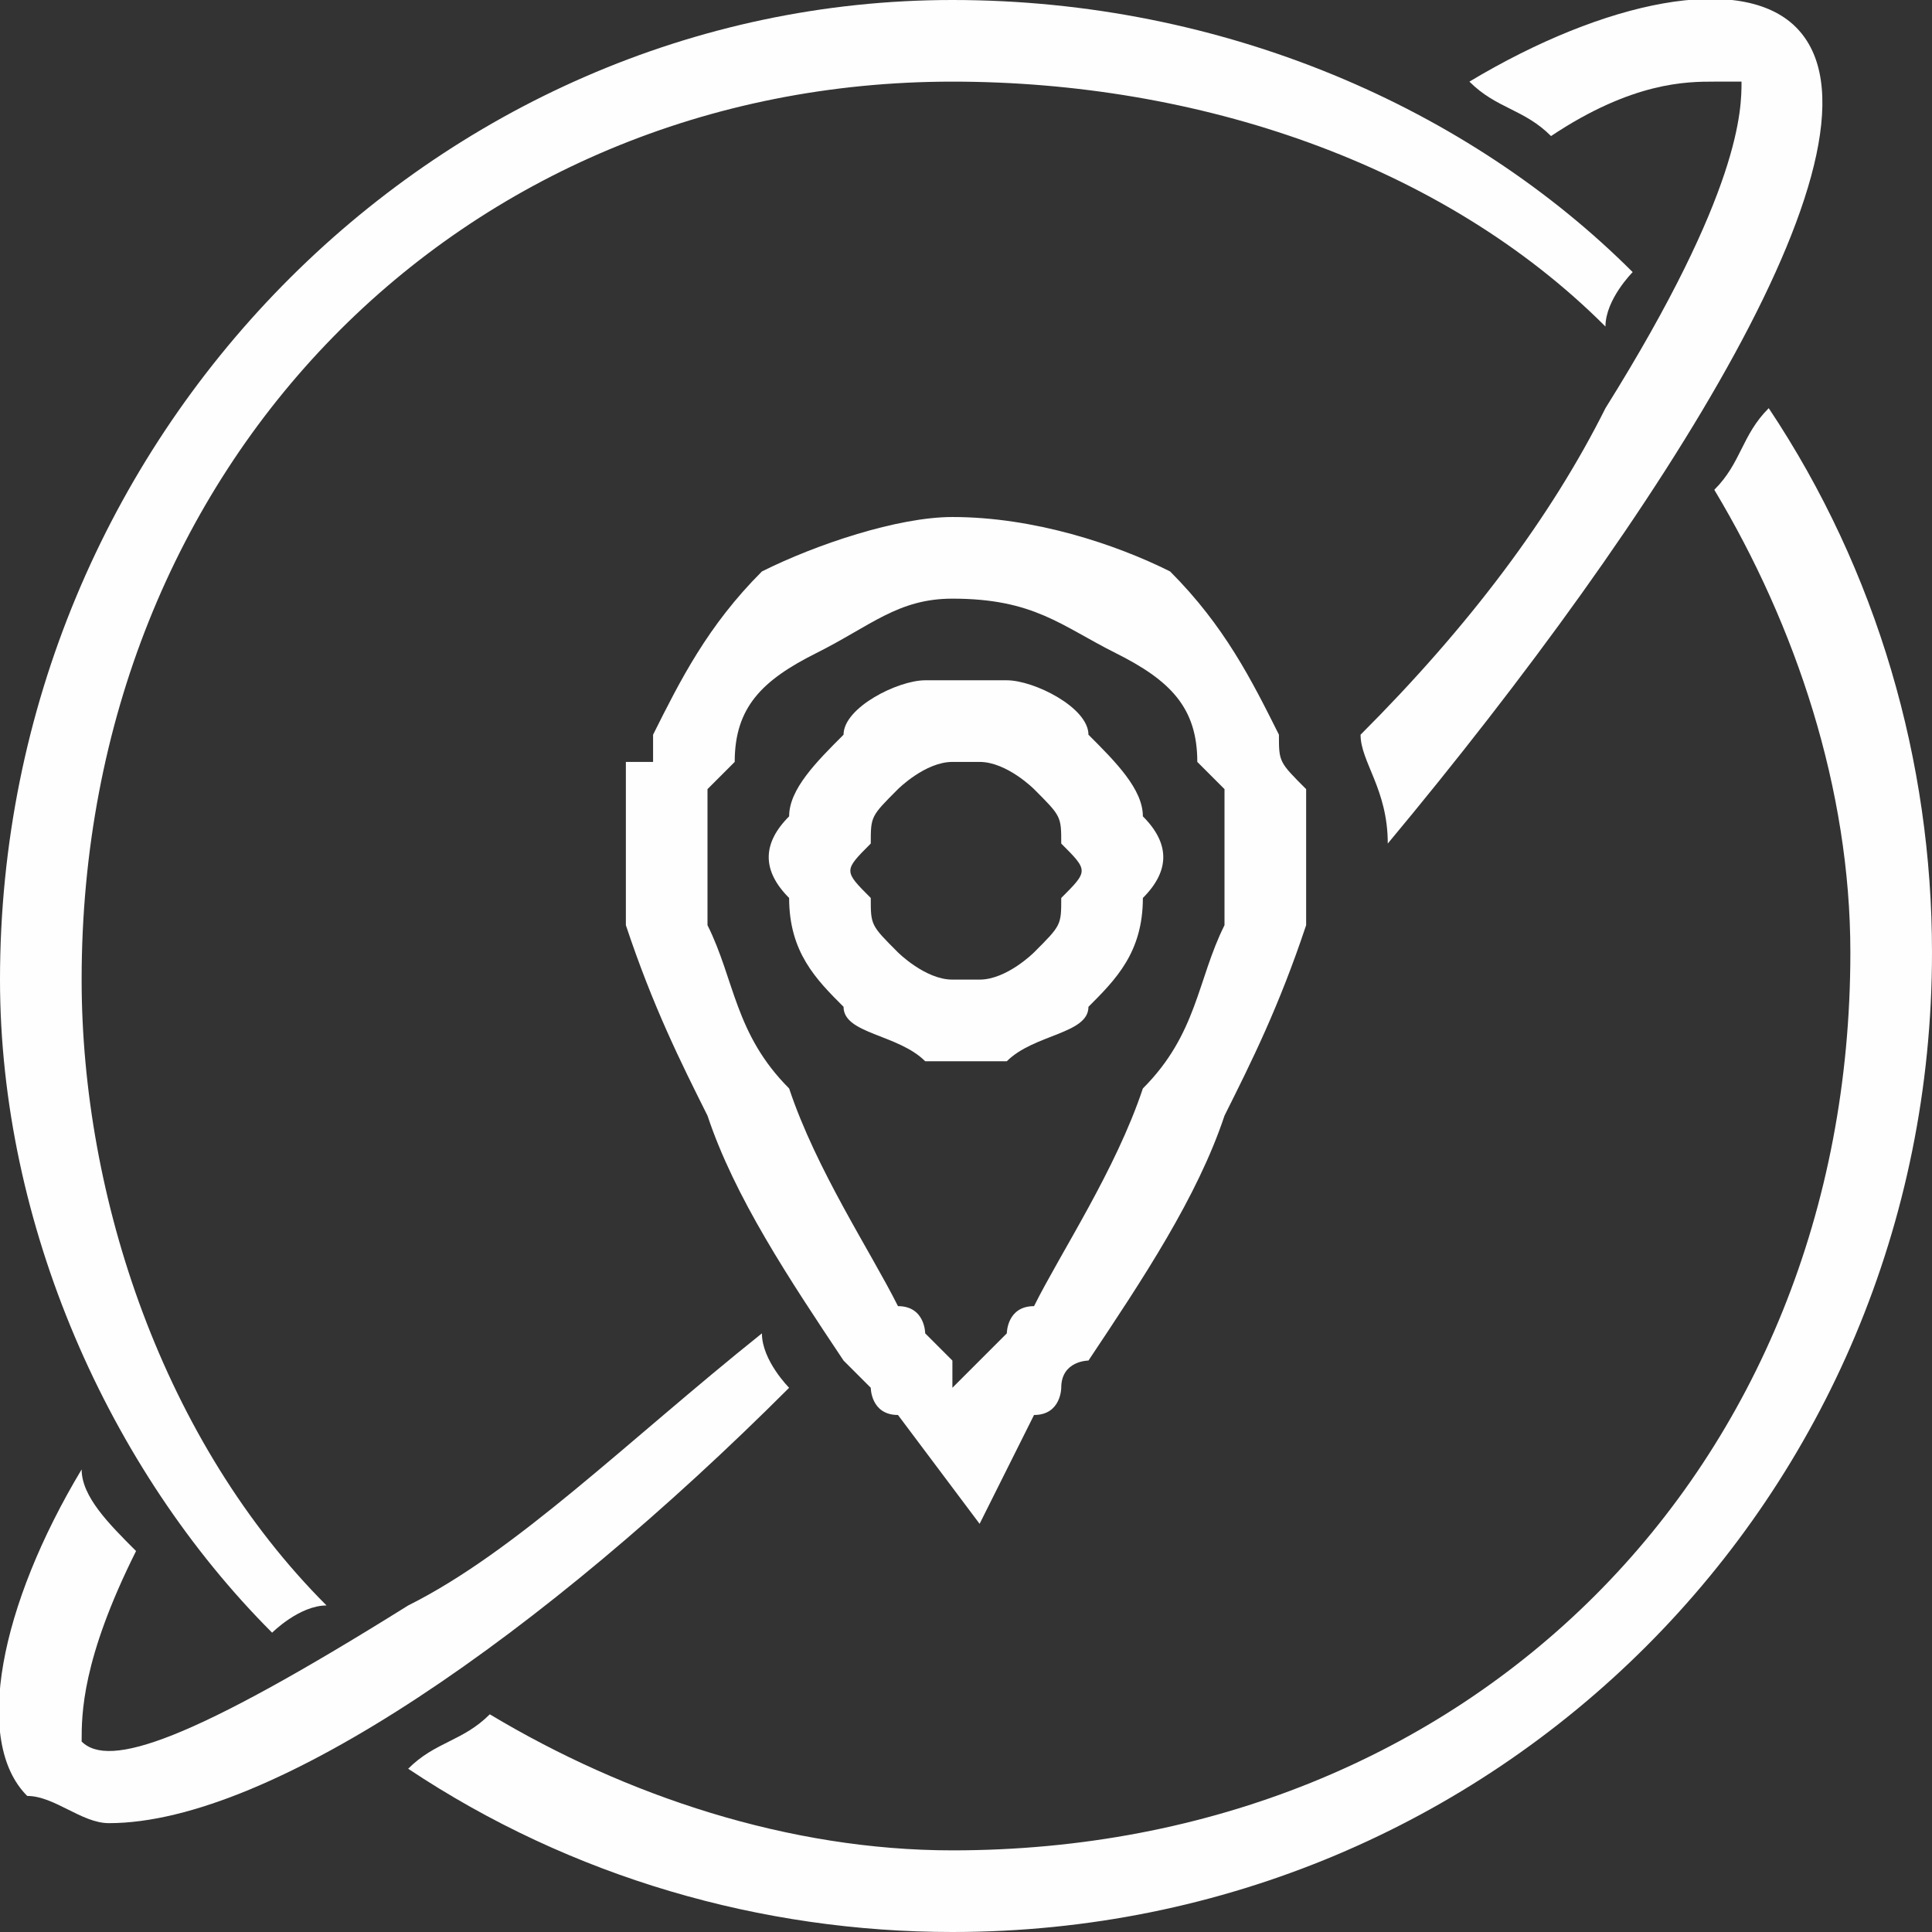 <?xml version="1.0" encoding="UTF-8"?>
<!DOCTYPE svg PUBLIC "-//W3C//DTD SVG 1.1//EN" "http://www.w3.org/Graphics/SVG/1.1/DTD/svg11.dtd">
<!-- Creator: CorelDRAW X8 -->
<svg xmlns="http://www.w3.org/2000/svg" xml:space="preserve" width="71px" height="71px" version="1.1" style="shape-rendering:geometricPrecision; text-rendering:geometricPrecision; image-rendering:optimizeQuality; fill-rule:evenodd; clip-rule:evenodd"
viewBox="0 0 71 71"
 xmlns:xlink="http://www.w3.org/1999/xlink">
 <rect x="0" y="0" width="71" height="71" fill="#333333" stroke="none"/>
 <defs>
  <style type="text/css">
   <![CDATA[
    .fil0 {fill:#FEFEFE}
    .fil1 {fill:#FEFEFE;fill-rule:nonzero}
   ]]>
  </style>
 </defs>
 <g id="Layer_x0020_1">
  <g id="_2034997525872">
   <path class="fil0" d="M65 15c-1,1 -1,2 -2,3 3,5 5,11 5,17 0,19 -14,33 -33,33 -6,0 -12,-2 -17,-5 -1,1 -2,1 -3,2 6,4 13,6 20,6 20,0 36,-16 36,-36 0,-7 -2,-14 -6,-20z"/>
   <path class="fil0" d="M12 59c-6,-6 -9,-15 -9,-23 0,-19 14,-33 32,-33 9,0 18,3 24,9 0,-1 1,-2 1,-2 -6,-6 -15,-10 -25,-10 -19,0 -35,16 -35,36 0,9 4,18 10,24 0,0 1,-1 2,-1z"/>
   <path class="fil0" d="M28 49c-5,4 -9,8 -13,10 -8,5 -11,6 -12,5 0,-1 0,-3 2,-7 -1,-1 -2,-2 -2,-3 -3,5 -4,10 -2,12 1,0 2,1 3,1 6,0 16,-7 25,-16 0,0 -1,-1 -1,-2z"/>
   <path class="fil0" d="M63 3c0,0 1,0 1,0 0,1 0,4 -5,12 -2,4 -5,8 -9,12 0,1 1,2 1,4 10,-12 19,-26 15,-30 -2,-2 -7,-1 -12,2 1,1 2,1 3,2 3,-2 5,-2 6,-2z"/>
   <path class="fil1" d="M45 29c0,0 0,0 -1,-1l0 0 0 0c0,-2 -1,-3 -3,-4 -2,-1 -3,-2 -6,-2 -2,0 -3,1 -5,2 -2,1 -3,2 -3,4l0 0c0,0 -1,1 -1,1 0,0 0,0 0,0l0 0 0 0c0,1 0,1 0,1 0,1 0,1 0,2 0,0 0,0 0,0 0,1 0,1 0,1l0 0 0 1c0,0 0,0 0,0 0,0 0,0 0,0 1,2 1,4 3,6 1,3 3,6 4,8l0 0 0 0c1,0 1,1 1,1 1,1 1,1 1,1l0 0 0 1 1 -1 0 0c0,0 0,0 1,-1 0,0 0,-1 1,-1l0 0 0 0c1,-2 3,-5 4,-8 2,-2 2,-4 3,-6l0 -1 0 0 0 0c0,0 0,0 0,-1 0,0 0,0 0,-1l0 0c0,0 0,0 0,-1 0,0 0,0 0,-1l0 0 0 0zm2 -2c0,1 0,1 1,2 0,0 0,0 0,1 0,0 0,1 0,2 0,0 0,0 0,1l0 0c0,0 0,0 0,1l0 0c0,0 0,0 0,0 -1,3 -2,5 -3,7 -1,3 -3,6 -5,9l0 0 0 0c0,0 -1,0 -1,1 0,0 0,1 -1,1l-2 4 -3 -4 0 0c-1,0 -1,-1 -1,-1 0,0 -1,-1 -1,-1l0 0 0 0c-2,-3 -4,-6 -5,-9 -1,-2 -2,-4 -3,-7l0 0 0 0c0,0 0,0 0,0 0,-1 0,-1 0,-1 0,-1 0,-1 0,-1 0,-1 0,-1 0,-2 0,-1 0,-1 0,-2 0,0 1,0 1,0 0,0 0,-1 0,-1 1,-2 2,-4 4,-6 2,-1 5,-2 7,-2 3,0 6,1 8,2 2,2 3,4 4,6l0 0zm-21 7l0 0 0 0zm16 -1c0,2 -1,3 -2,4 0,1 -2,1 -3,2 -1,0 -2,0 -3,0 -1,-1 -3,-1 -3,-2 -1,-1 -2,-2 -2,-4 -1,-1 -1,-2 0,-3 0,-1 1,-2 2,-3l0 0c0,-1 2,-2 3,-2 1,0 2,0 3,0 1,0 3,1 3,2l0 0c1,1 2,2 2,3 1,1 1,2 0,3zm-4 2c1,-1 1,-1 1,-2 1,-1 1,-1 0,-2 0,-1 0,-1 -1,-2 0,0 -1,-1 -2,-1 0,0 -1,0 -1,0 -1,0 -2,1 -2,1l0 0c-1,1 -1,1 -1,2 -1,1 -1,1 0,2 0,1 0,1 1,2l0 0c0,0 1,1 2,1 0,0 1,0 1,0 1,0 2,-1 2,-1z"/>
  </g>
 </g>
</svg>
